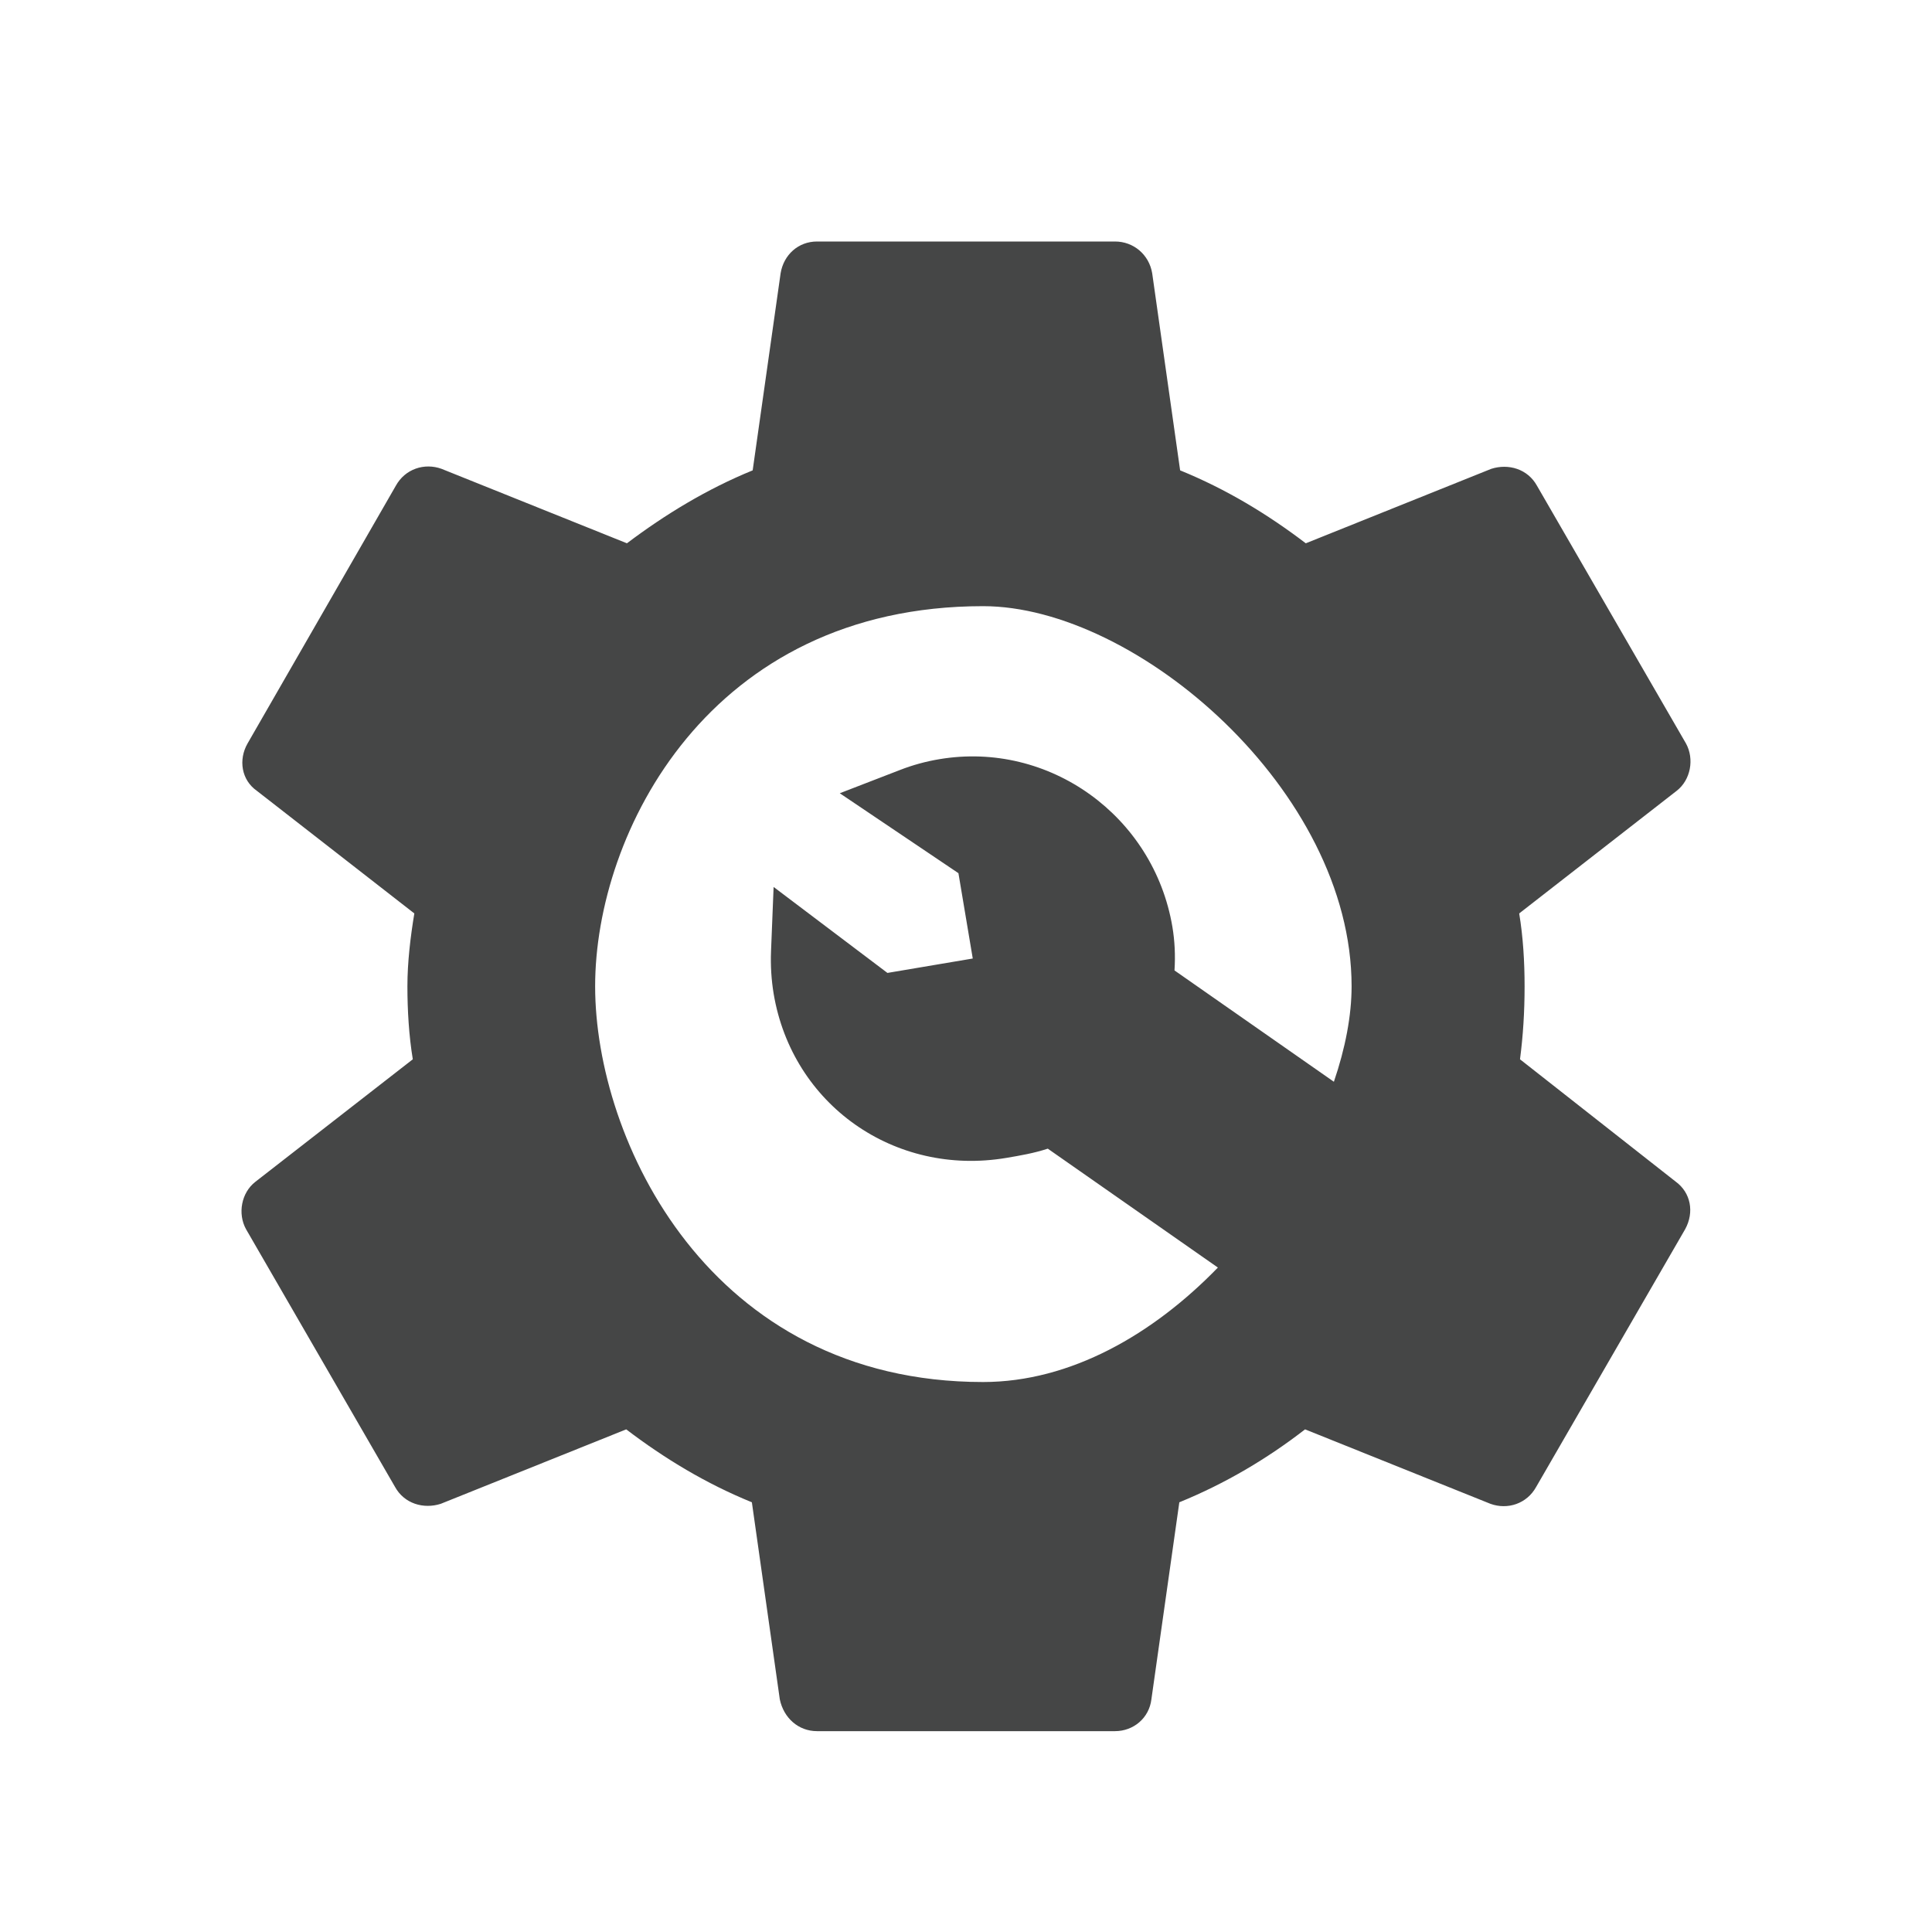<svg width="24" height="24" viewBox="0 0 24 24" fill="none" xmlns="http://www.w3.org/2000/svg">
<path fill-rule="evenodd" clip-rule="evenodd" d="M18.939 12.252C18.939 12.571 18.92 12.869 18.882 13.159L20.819 14.681C21.002 14.816 21.05 15.057 20.934 15.269L19.084 18.469C18.968 18.681 18.727 18.758 18.515 18.681L16.212 17.756C15.74 18.122 15.219 18.43 14.65 18.662L14.303 21.11C14.275 21.341 14.082 21.505 13.851 21.505H10.149C9.918 21.505 9.735 21.341 9.687 21.11L9.34 18.662C8.771 18.43 8.26 18.122 7.779 17.756L5.475 18.681C5.263 18.749 5.022 18.681 4.906 18.469L3.056 15.269C2.95 15.076 2.998 14.816 3.172 14.681L5.128 13.159C5.08 12.869 5.061 12.551 5.061 12.252C5.061 11.954 5.099 11.636 5.147 11.347L3.191 9.824C2.998 9.689 2.96 9.438 3.075 9.236L4.916 6.036C5.032 5.824 5.273 5.747 5.485 5.824L7.788 6.749C8.26 6.393 8.781 6.075 9.35 5.843L9.697 3.395C9.735 3.164 9.918 3 10.149 3H13.851C14.082 3 14.275 3.164 14.313 3.395L14.66 5.843C15.229 6.075 15.74 6.383 16.221 6.749L18.525 5.824C18.737 5.756 18.978 5.824 19.094 6.036L20.944 9.236C21.05 9.429 21.002 9.689 20.828 9.824L18.872 11.347C18.92 11.636 18.939 11.944 18.939 12.252ZM7.393 12.252C7.393 14.161 8.81 17.168 12.212 17.168C13.3 17.168 14.326 16.574 15.129 15.746L13.016 14.269C12.843 14.326 12.671 14.355 12.5 14.384C11.112 14.617 9.843 13.723 9.611 12.347C9.582 12.173 9.571 11.994 9.578 11.817L9.61 11.018L11.024 12.086L12.084 11.907L11.906 10.847L10.432 9.854L11.18 9.565C11.336 9.504 11.501 9.459 11.668 9.431C13.033 9.201 14.332 10.136 14.564 11.514C14.593 11.688 14.602 11.866 14.59 12.055L16.57 13.438C16.712 13.022 16.79 12.617 16.79 12.252C16.79 9.824 14.12 7.53 12.212 7.53C8.81 7.53 7.393 10.344 7.393 12.252Z" fill="#0B0C0D" fill-opacity="0.76"/>
</svg>
